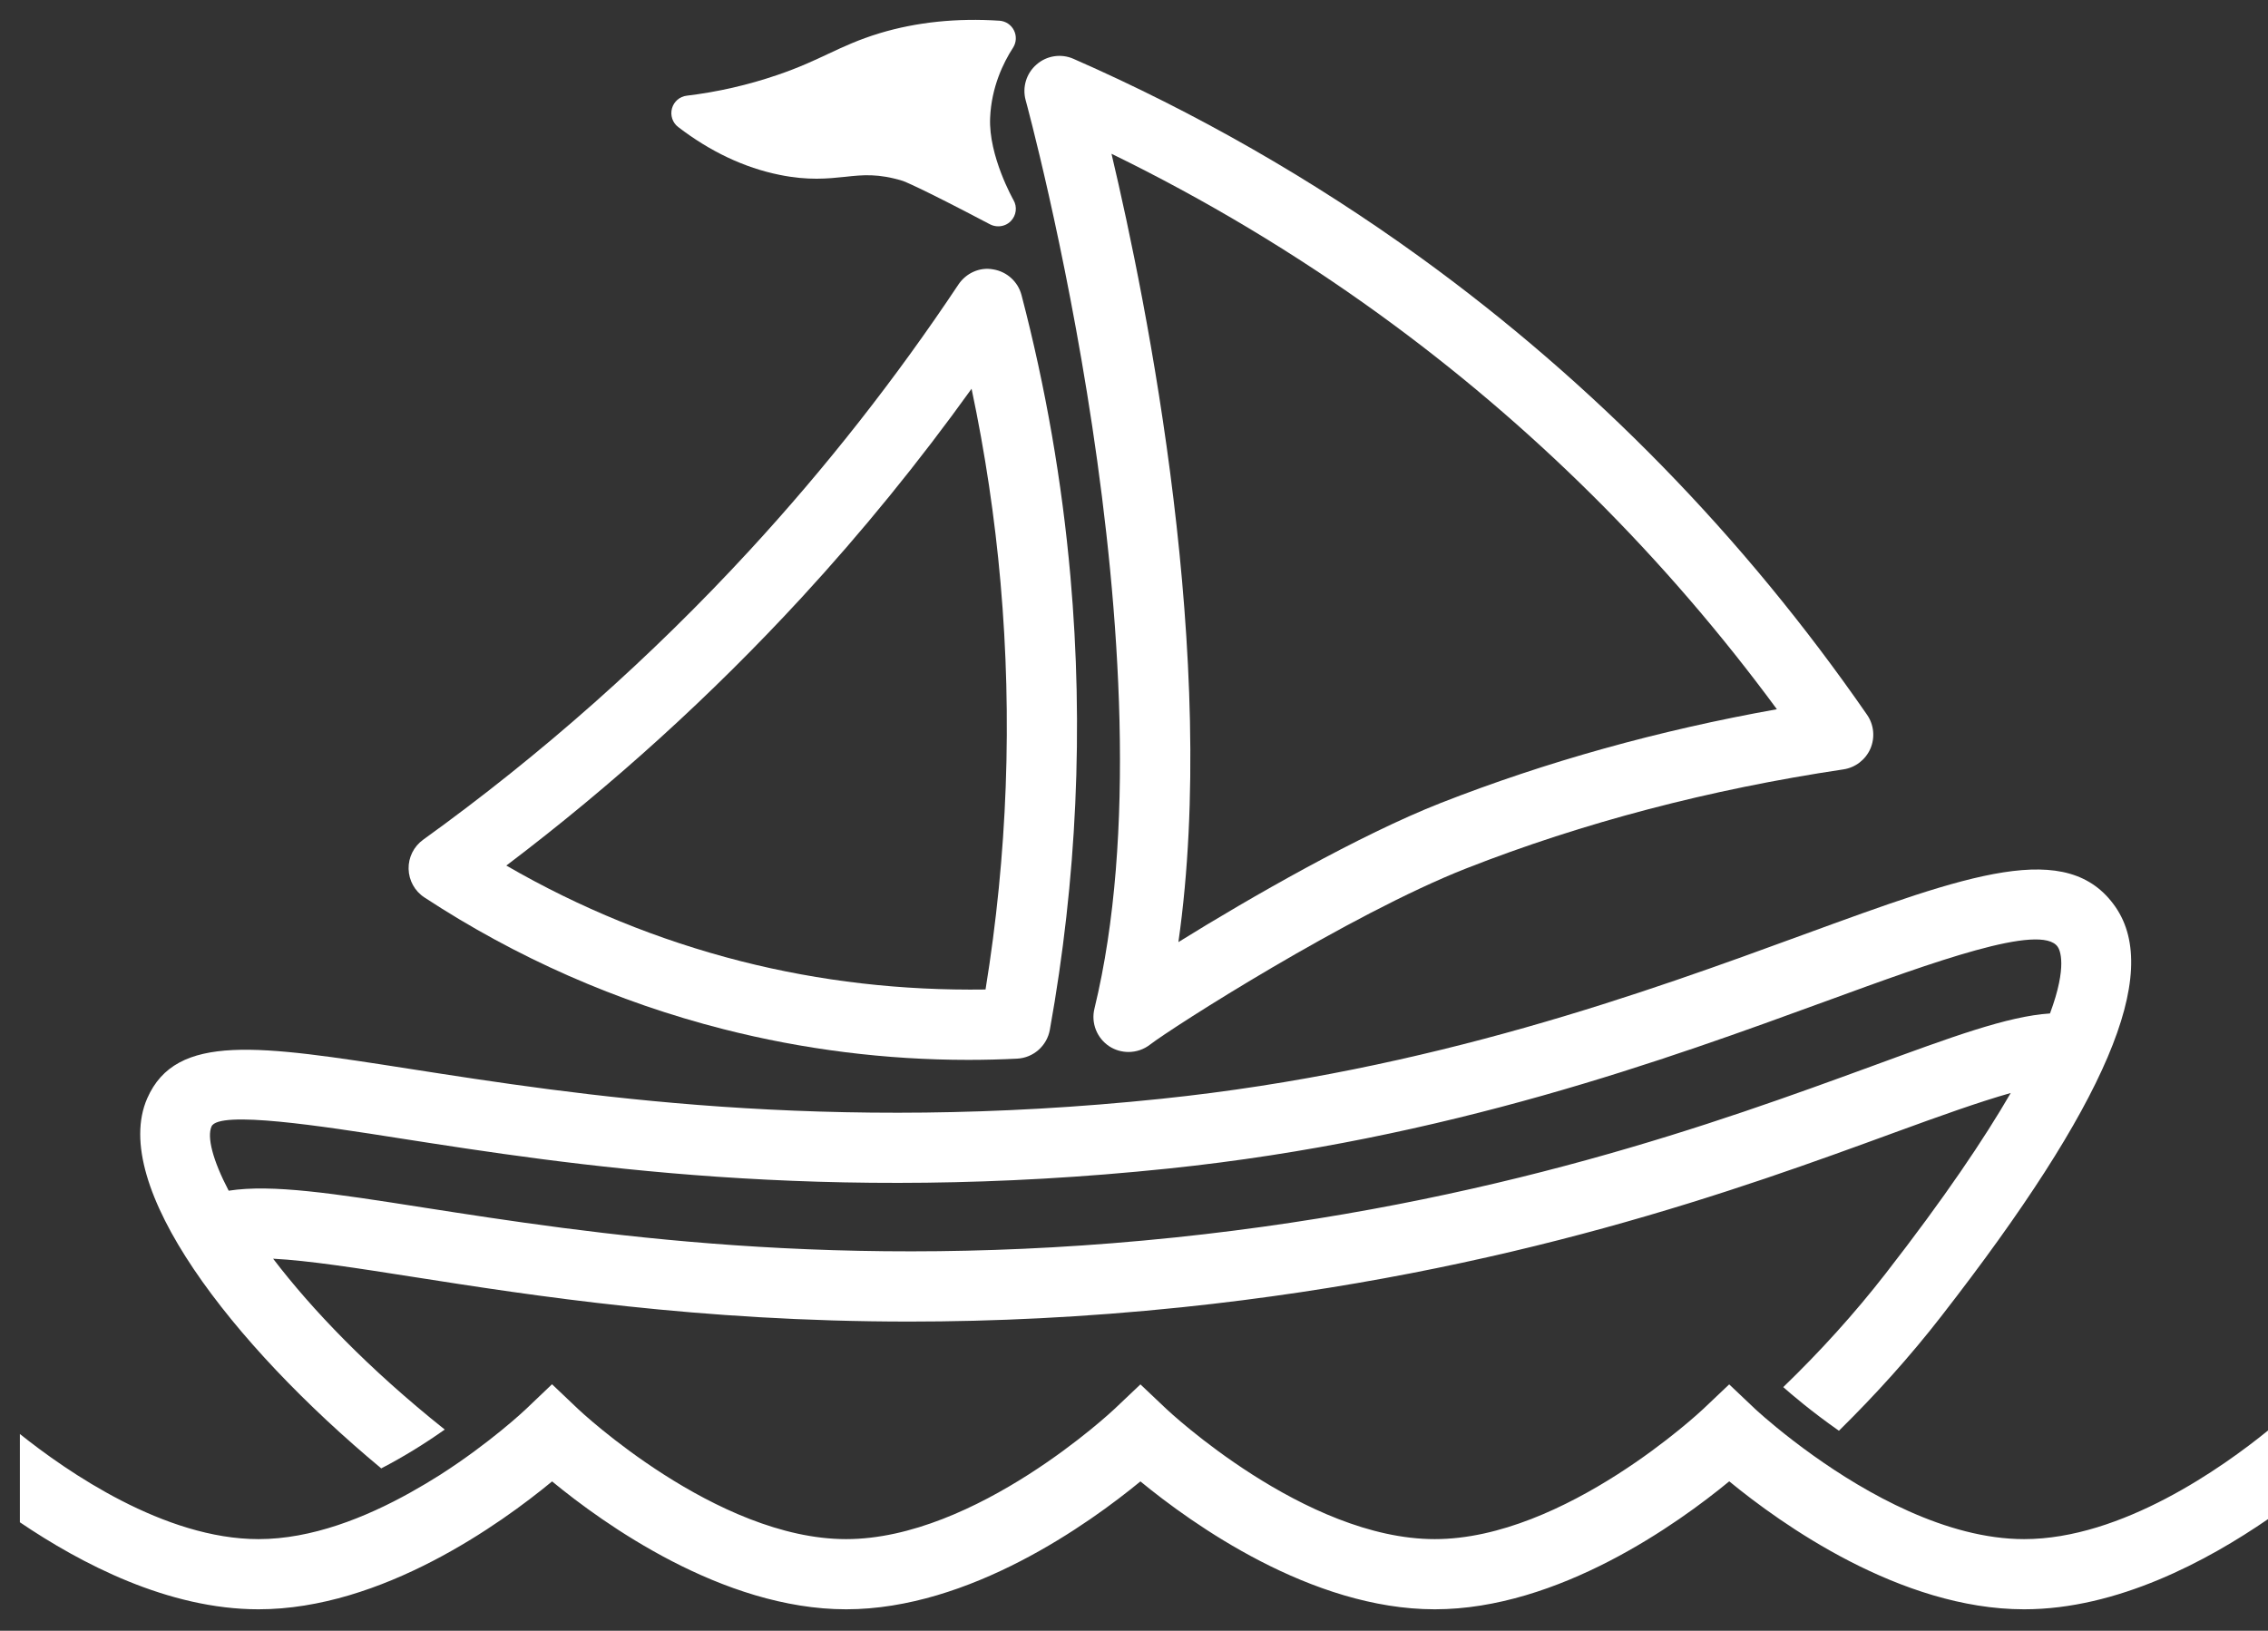 <svg width="89" height="64" viewBox="0 0 89 64" fill="none" xmlns="http://www.w3.org/2000/svg">
<rect x="0" y="0" width="89" height="64" fill="#333333" stroke="none"/>
<path d="M43.617 6.035C45.016 11.949 47.824 25.895 46.242 36.973C49.073 35.215 53.364 32.761 56.538 31.513C60.661 29.897 65.088 28.662 69.728 27.834C65.322 21.85 60.076 16.639 54.11 12.322C50.809 9.934 47.288 7.826 43.617 6.035ZM44.284 41.285C44.024 41.285 43.762 41.213 43.534 41.065C43.045 40.745 42.808 40.15 42.948 39.583C46.258 25.975 40.31 4.158 40.25 3.938C40.108 3.426 40.274 2.878 40.676 2.531C41.078 2.179 41.644 2.095 42.13 2.311C46.92 4.414 51.492 7.03 55.724 10.091C62.53 15.017 68.43 21.061 73.266 28.051C73.537 28.442 73.586 28.945 73.397 29.383C73.206 29.818 72.806 30.125 72.336 30.195C67.1 30.978 62.121 32.282 57.545 34.078C52.952 35.881 46 40.322 45.126 40.998C44.878 41.189 44.582 41.285 44.284 41.285Z" fill="white"/>
<path d="M19.869 33.969C22.751 35.638 25.839 36.897 29.071 37.722C32.209 38.519 35.389 38.879 38.674 38.833C39.533 33.549 39.731 28.185 39.263 22.873C39.039 20.323 38.658 17.771 38.126 15.257C36.066 18.126 33.831 20.873 31.457 23.451C27.925 27.286 24.034 30.817 19.869 33.969ZM37.999 41.595C34.761 41.595 31.537 41.191 28.391 40.39C24.217 39.326 20.269 37.589 16.658 35.222C16.275 34.974 16.045 34.554 16.034 34.101C16.023 33.649 16.238 33.218 16.606 32.954C21.249 29.611 25.562 25.787 29.429 21.585C32.406 18.353 35.159 14.849 37.61 11.166C37.913 10.715 38.451 10.47 38.981 10.573C39.515 10.662 39.949 11.057 40.086 11.581C41.033 15.198 41.678 18.914 42.006 22.631C42.529 28.553 42.257 34.535 41.197 40.417C41.083 41.046 40.549 41.517 39.909 41.547C39.271 41.579 38.637 41.595 37.999 41.595Z" fill="white"/>
<path d="M38.854 4.623C38.906 3.419 39.37 2.462 39.753 1.873C39.885 1.669 39.898 1.409 39.79 1.193C39.682 0.974 39.465 0.83 39.222 0.813C37.561 0.703 35.972 0.865 34.52 1.303C33.697 1.553 33.118 1.825 32.508 2.11C31.944 2.375 31.362 2.65 30.504 2.943C29.357 3.335 28.16 3.61 26.952 3.755C26.672 3.787 26.444 3.986 26.369 4.255C26.296 4.527 26.39 4.815 26.613 4.985C27.872 5.95 29.209 6.582 30.59 6.862C31.722 7.093 32.489 7.009 33.169 6.939C33.864 6.862 34.47 6.805 35.432 7.101C35.456 7.109 36.03 7.318 38.854 8.806C38.954 8.857 39.064 8.882 39.174 8.882C39.358 8.882 39.537 8.811 39.669 8.674C39.882 8.453 39.925 8.117 39.772 7.853C39.761 7.834 38.788 6.117 38.854 4.623Z" fill="white"/>
<path d="M8.974 46.729C8.34 45.518 8.12 44.622 8.3 44.209C8.585 43.563 12.665 44.198 15.639 44.666C22.277 45.703 32.31 47.274 45.858 45.859C56.8 44.719 65.424 41.567 71.724 39.266C75.835 37.765 80.103 36.207 80.75 37.161C80.826 37.271 81.145 37.893 80.445 39.773C78.778 39.881 76.579 40.698 73.413 41.858C67.534 44.006 58.653 47.255 46.101 48.565C32.91 49.939 23.093 48.398 16.598 47.387C13.089 46.837 10.674 46.465 8.974 46.729ZM14.96 57.627C15.866 57.158 16.714 56.625 17.453 56.103C14.449 53.709 12.225 51.374 10.718 49.398C12.1 49.467 14.046 49.773 16.173 50.106C20.925 50.851 27.412 51.865 35.681 51.865C38.968 51.865 42.535 51.703 46.386 51.303C59.276 49.958 68.354 46.639 74.359 44.442C76.077 43.814 77.658 43.247 78.905 42.894C77.869 44.681 76.325 46.985 73.992 49.985C72.766 51.562 71.418 53.047 69.978 54.437C70.29 54.714 71.078 55.39 72.162 56.15C73.593 54.742 74.944 53.247 76.18 51.655C82.658 43.326 84.83 38.225 83.016 35.595C81.141 32.885 77.237 34.318 70.777 36.678C64.614 38.933 56.172 42.017 45.572 43.122C32.376 44.502 22.557 42.958 16.062 41.945C10.168 41.025 6.913 40.517 5.778 43.103C4.285 46.509 9.077 52.733 14.96 57.627Z" fill="white"/>
<path d="M79.43 60.403C76.364 60.403 73.205 58.585 71.15 57.118C70.017 56.309 69.218 55.607 68.966 55.379C68.913 55.331 68.878 55.299 68.876 55.297L67.856 54.33L66.835 55.298C66.782 55.35 61.404 60.403 56.302 60.403C51.203 60.403 45.828 55.35 45.774 55.298L44.752 54.33L43.731 55.298C43.677 55.35 38.301 60.403 33.202 60.403C28.11 60.403 22.739 55.35 22.686 55.298L21.662 54.325L20.641 55.298C20.614 55.325 19.252 56.614 17.256 57.89C16.898 58.118 16.516 58.343 16.121 58.565C14.337 59.562 12.225 60.403 10.145 60.403C6.448 60.403 2.632 57.757 0.78 56.277V59.742C3.168 61.358 6.59 63.157 10.145 63.157C14.988 63.157 19.658 59.795 21.665 58.138C23.677 59.795 28.355 63.157 33.202 63.157C38.056 63.157 42.739 59.793 44.752 58.138C46.766 59.793 51.449 63.157 56.302 63.157C61.158 63.157 65.847 59.793 67.858 58.135C69.874 59.793 74.569 63.157 79.43 63.157C83.085 63.157 86.61 61.262 89.007 59.614V56.135C87.225 57.585 83.263 60.403 79.43 60.403Z" fill="white"/>
</svg>
